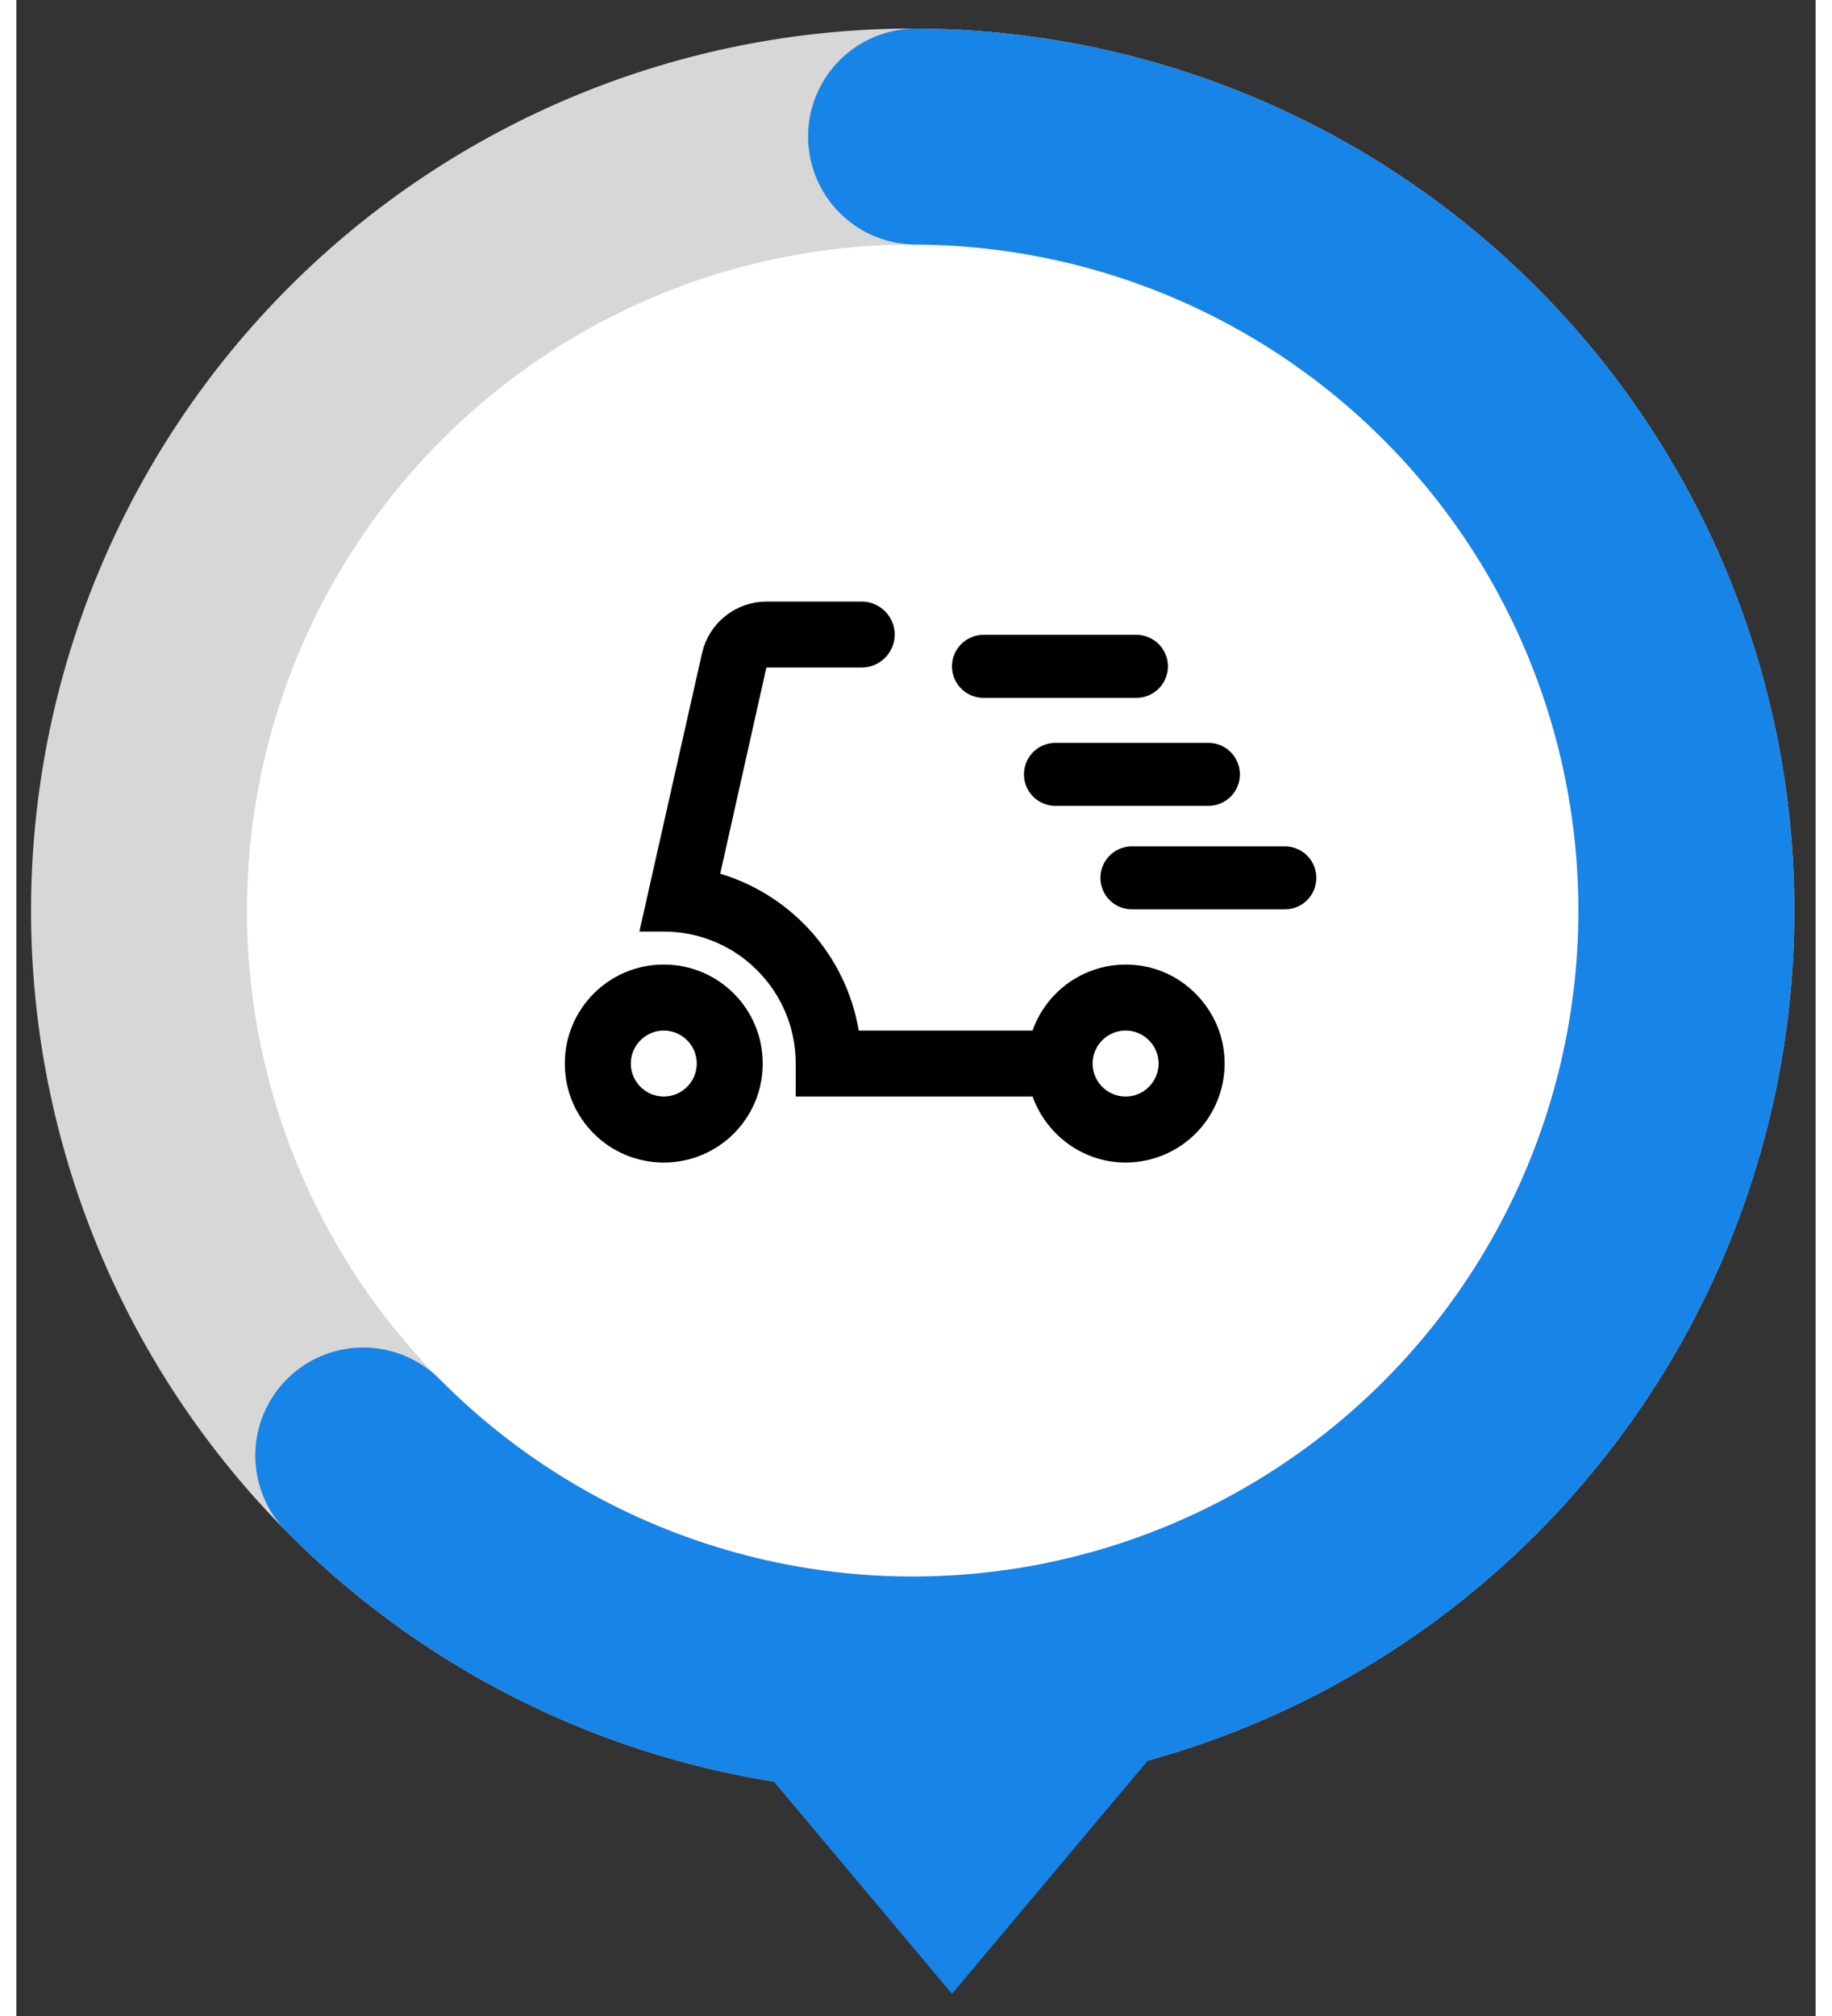 <svg width="90" height="99" viewBox="0 0 50 56" fill="none" xmlns="http://www.w3.org/2000/svg">
<rect x="0" y="0" width="50" height="56" fill="#333333" stroke="none"/>
<circle cx="25" cy="25.385" r="19" fill="white"/>
<path d="M46.408 25.293C46.408 22.47 45.852 19.674 44.771 17.066C43.691 14.457 42.107 12.087 40.111 10.091C38.114 8.094 35.744 6.51 33.135 5.43C30.527 4.349 27.731 3.793 24.908 3.793C22.084 3.793 19.288 4.349 16.68 5.43C14.072 6.51 11.701 8.094 9.705 10.091C7.708 12.087 6.125 14.457 5.044 17.066C3.964 19.674 3.408 22.47 3.408 25.293C3.408 28.117 3.964 30.913 5.044 33.521C6.125 36.13 7.708 38.5 9.705 40.496C11.701 42.493 14.072 44.076 16.68 45.157C19.288 46.237 22.084 46.793 24.908 46.793C27.731 46.793 30.527 46.237 33.135 45.157C35.744 44.076 38.114 42.493 40.111 40.496C42.107 38.5 43.691 36.13 44.771 33.521C45.852 30.913 46.408 28.117 46.408 25.293L46.408 25.293Z" stroke="#D7D7D7" stroke-width="6" stroke-miterlimit="1" stroke-linejoin="round"/>
<path d="M9.64 40.431C12.129 42.941 15.2 44.8 18.578 45.84C21.957 46.881 25.541 47.073 29.012 46.398C32.482 45.723 35.733 44.203 38.476 41.971C41.219 39.74 43.369 36.867 44.736 33.606C46.103 30.346 46.645 26.798 46.313 23.278C45.982 19.758 44.788 16.374 42.836 13.425C40.884 10.477 38.236 8.056 35.125 6.376C32.014 4.696 28.536 3.809 25.001 3.793" stroke="#1784E8" stroke-width="6" stroke-miterlimit="1" stroke-linecap="round" stroke-linejoin="round"/>
<path d="M26 55.385L19.072 47.135L32.928 47.135L26 55.385Z" fill="#1784E8"/>
<g clip-path="url(#clip0_482_6601)">
<path d="M28.239 29.96H28.59L28.71 30.29C29.027 31.167 29.856 31.793 30.825 31.793H30.825C31.156 31.793 31.483 31.72 31.783 31.579C32.082 31.439 32.347 31.233 32.559 30.978C32.77 30.723 32.922 30.425 33.005 30.104C33.088 29.783 33.099 29.448 33.037 29.123L33.037 29.122C32.873 28.239 32.157 27.51 31.279 27.339L31.279 27.339L31.275 27.338C30.744 27.231 30.192 27.319 29.721 27.586C29.25 27.853 28.891 28.282 28.711 28.793L28.593 29.127H28.239H23.409H22.986L22.916 28.71C22.76 27.79 22.351 26.933 21.734 26.233C21.133 25.552 20.358 25.047 19.492 24.772H18.934L19.071 24.163L20.354 18.434L20.442 18.043H20.842H23.491C23.719 18.043 23.908 17.855 23.908 17.627C23.908 17.398 23.719 17.21 23.491 17.21H20.843C20.541 17.211 20.248 17.315 20.012 17.504C19.775 17.693 19.61 17.956 19.542 18.251C19.542 18.251 19.542 18.251 19.542 18.252L17.938 25.377H17.991C20.293 25.377 22.158 27.241 22.158 29.543V29.96H28.239ZM32.241 29.543C32.241 30.323 31.605 30.96 30.825 30.96C30.044 30.96 29.408 30.323 29.408 29.543C29.408 28.763 30.044 28.127 30.825 28.127C31.605 28.127 32.241 28.763 32.241 29.543Z" fill="black" stroke="black"/>
<path d="M17.991 26.793C19.513 26.793 20.741 28.022 20.741 29.543C20.741 31.065 19.513 32.293 17.991 32.293C16.47 32.293 15.241 31.065 15.241 29.543C15.241 28.022 16.47 26.793 17.991 26.793ZM17.991 30.46C18.495 30.46 18.908 30.047 18.908 29.543C18.908 29.039 18.495 28.627 17.991 28.627C17.487 28.627 17.075 29.039 17.075 29.543C17.075 30.047 17.487 30.46 17.991 30.46Z" fill="black"/>
<line x1="26.875" y1="18.51" x2="31.125" y2="18.51" stroke="black" stroke-width="1.75" stroke-linecap="round"/>
<line x1="28.875" y1="21.51" x2="33.125" y2="21.51" stroke="black" stroke-width="1.75" stroke-linecap="round"/>
<path d="M31 24.385H35.25" stroke="black" stroke-width="1.75" stroke-linecap="round"/>
</g>
<defs>
<clipPath id="clip0_482_6601">
<rect width="22" height="22" fill="white" transform="translate(14.408 14.793)"/>
</clipPath>
</defs>
</svg>
